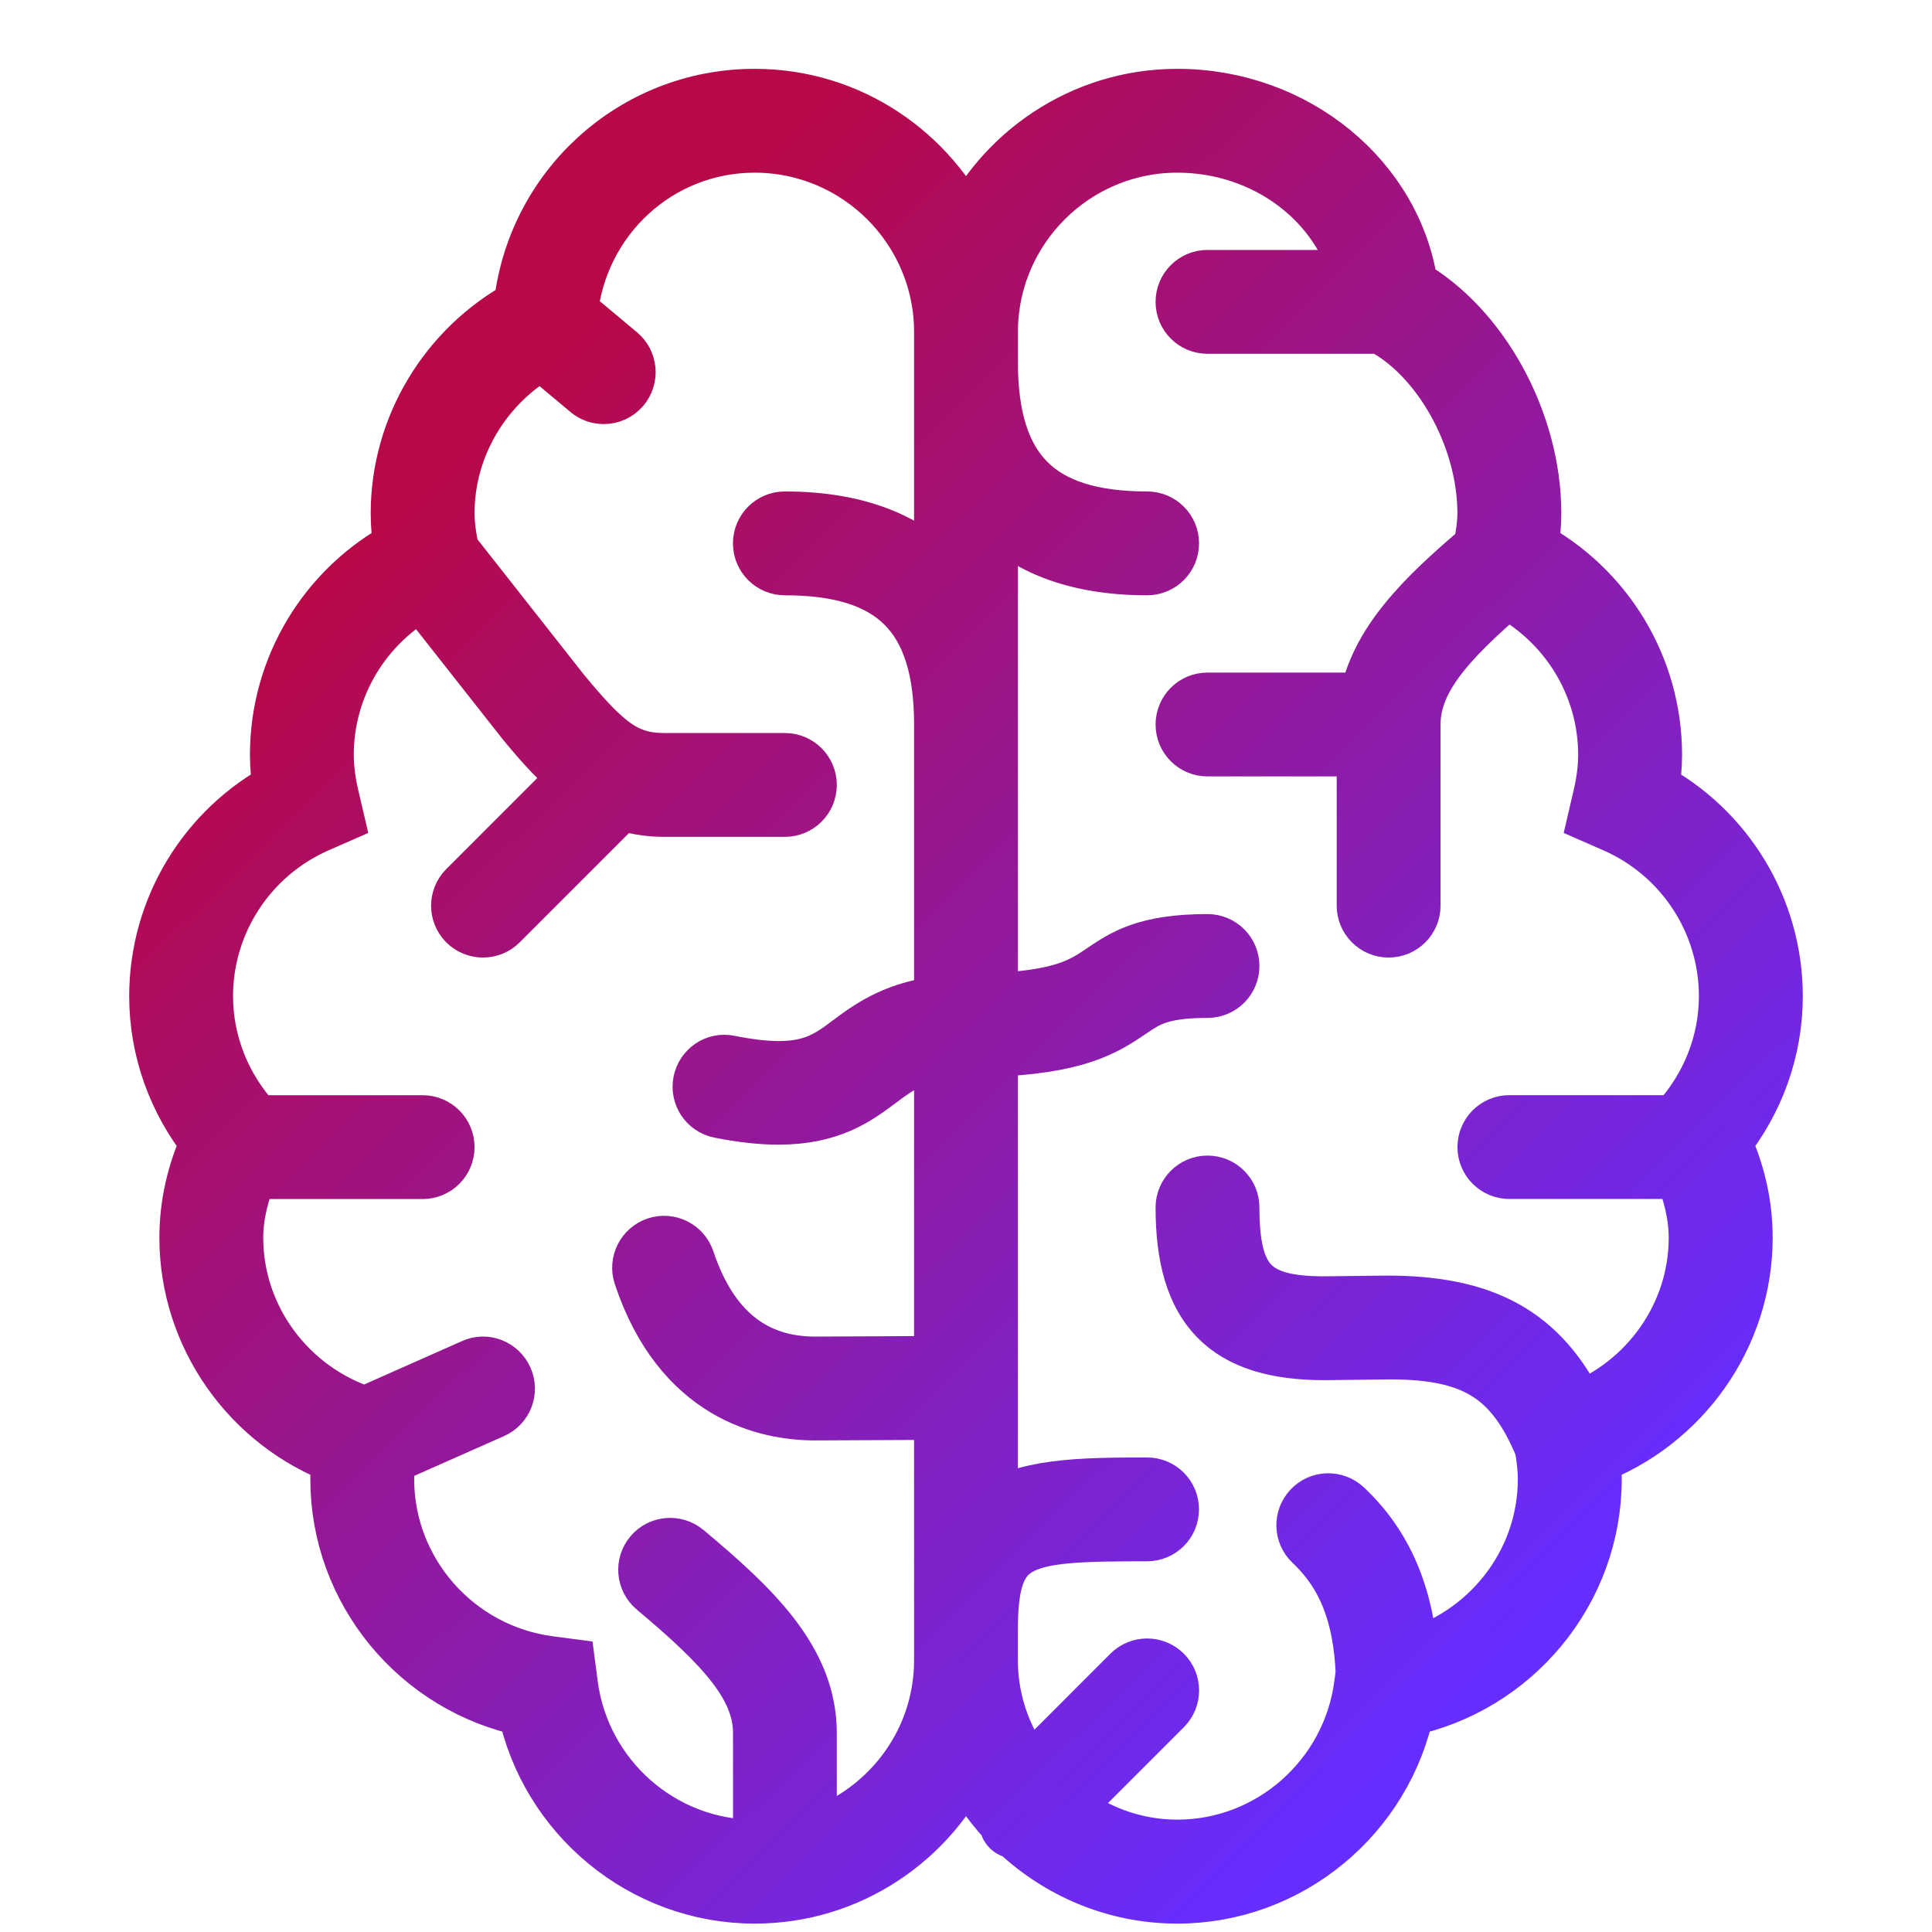 <svg width="96" height="96" viewBox="0 0 96 96" fill="none" xmlns="http://www.w3.org/2000/svg">
<g clip-path="url(#clip0_362_12783)">
<path d="M88.08 49.5C88.08 45.201 85.689 41.28 81.924 39.282C82.026 38.667 82.08 38.079 82.08 37.5C82.08 33.201 79.689 29.28 75.924 27.282C76.029 26.667 76.08 26.076 76.08 25.5C76.08 20.982 73.488 16.299 69.966 14.31C69.24 8.997 64.323 4.92 58.5 4.92C53.838 4.92 49.833 7.704 48 11.688C46.167 7.707 42.162 4.92 37.5 4.92C31.533 4.92 26.604 9.444 26.016 15.336C22.293 17.349 19.92 21.27 19.92 25.5C19.92 26.076 19.971 26.664 20.073 27.282C16.308 29.28 13.92 33.201 13.92 37.5C13.92 38.076 13.971 38.664 14.073 39.282C10.308 41.28 7.92 45.201 7.92 49.5C7.92 52.125 8.829 54.666 10.494 56.73C9.783 58.272 9.42 59.871 9.42 61.5C9.42 66.33 12.486 70.65 16.989 72.315C16.941 72.726 16.92 73.119 16.92 73.5C16.92 78.996 20.856 83.718 26.199 84.801C27.279 90.144 32.004 94.083 37.5 94.083C42.165 94.083 46.167 91.296 48 87.315C48.528 88.461 49.236 89.505 50.091 90.414C50.145 90.534 50.139 90.669 50.238 90.768C50.337 90.867 50.472 90.861 50.592 90.915C52.665 92.865 55.437 94.083 58.5 94.083C63.996 94.083 68.718 90.147 69.801 84.801C75.144 83.721 79.083 78.996 79.083 73.5C79.083 73.116 79.059 72.729 79.014 72.315C83.514 70.647 86.583 66.33 86.583 61.5C86.583 59.874 86.22 58.275 85.506 56.73C87.171 54.669 88.08 52.128 88.08 49.5ZM40.08 91.515V86.112C40.08 82.56 37.323 79.962 33.993 77.172C33.534 76.794 32.853 76.851 32.472 77.307C32.088 77.763 32.148 78.447 32.607 78.831C36.054 81.72 37.923 83.736 37.923 86.115V91.878C37.782 91.884 37.647 91.92 37.503 91.92C32.817 91.92 28.821 88.395 28.212 83.724L28.104 82.902L27.282 82.794C22.605 82.182 19.08 78.186 19.08 73.5C19.08 73.092 19.146 72.702 19.203 72.306L24.438 69.987C24.984 69.747 25.23 69.108 24.987 68.562C24.744 68.013 24.105 67.758 23.562 68.01L18.153 70.41C14.271 69.168 11.58 65.568 11.58 61.5C11.58 60.339 11.883 59.202 12.339 58.08H21C21.597 58.08 22.08 57.597 22.08 57C22.08 56.403 21.597 55.92 21 55.92H12.651L12.579 55.842C10.968 54.081 10.08 51.831 10.08 49.5C10.08 45.765 12.3 42.381 15.732 40.875L16.554 40.515L16.35 39.642C16.167 38.871 16.08 38.169 16.08 37.5C16.08 34.041 17.997 30.903 21.006 29.262L26.169 35.82C27.108 36.96 27.957 37.884 28.872 38.607L23.238 44.241C22.815 44.664 22.815 45.345 23.238 45.768C23.448 45.975 23.724 46.08 24 46.08C24.276 46.08 24.552 45.975 24.762 45.765L30.762 39.765C30.777 39.75 30.771 39.723 30.786 39.708C31.446 39.939 32.163 40.083 33 40.083H39C39.597 40.083 40.08 39.6 40.08 39.003C40.08 38.406 39.597 37.923 39 37.923H33C31.032 37.923 29.985 37.053 27.849 34.467L22.326 27.447C22.176 26.757 22.08 26.106 22.08 25.5C22.08 22.113 23.97 18.987 26.925 17.328L29.307 19.32C29.508 19.491 29.754 19.572 30 19.572C30.309 19.572 30.615 19.44 30.828 19.185C31.209 18.729 31.149 18.048 30.693 17.664L28.2 15.579C28.674 10.782 32.646 7.08 37.5 7.08C42.693 7.08 46.92 11.307 46.92 16.5V29.007C45.234 26.994 42.597 25.92 39 25.92C38.403 25.92 37.92 26.403 37.92 27C37.92 27.597 38.403 28.08 39 28.08C44.478 28.08 46.92 30.522 46.92 36V49.977C44.673 50.205 43.422 51.051 42.36 51.846C40.995 52.875 39.918 53.682 36.213 52.941C35.625 52.815 35.058 53.202 34.941 53.787C34.824 54.369 35.202 54.942 35.787 55.056C36.912 55.281 37.86 55.377 38.679 55.377C41.25 55.377 42.51 54.432 43.656 53.571C44.556 52.896 45.396 52.32 46.92 52.125V67.884L40.5 67.914C37.368 67.914 35.187 66.144 34.023 62.652C33.837 62.088 33.219 61.779 32.658 61.968C32.094 62.157 31.785 62.769 31.974 63.336C33.927 69.198 38.154 70.074 40.503 70.074L46.92 70.044V82.494C46.92 86.793 44.016 90.384 40.08 91.515ZM78.363 70.218C76.506 66.372 73.686 64.86 68.82 64.884L65.802 64.92C62.181 64.92 61.08 63.771 61.08 60C61.08 59.403 60.597 58.92 60 58.92C59.403 58.92 58.92 59.403 58.92 60C58.92 64.962 60.981 67.08 65.817 67.08L68.847 67.044C68.919 67.041 68.994 67.041 69.066 67.041C73.311 67.041 75.282 68.289 76.755 71.862C76.848 72.396 76.92 72.936 76.92 73.497C76.92 77.745 74.007 81.399 69.981 82.503C69.747 79.317 68.739 76.875 66.744 75C66.306 74.592 65.625 74.61 65.217 75.045C64.806 75.483 64.827 76.164 65.262 76.572C66.954 78.165 67.746 80.232 67.869 83.124L67.791 83.721C67.182 88.395 63.186 91.917 58.5 91.917C56.292 91.917 54.288 91.122 52.68 89.847L57.765 84.762C58.188 84.339 58.188 83.655 57.765 83.232C57.342 82.809 56.658 82.809 56.235 83.232L51.15 88.32C49.872 86.712 49.077 84.708 49.077 82.5V81C49.077 76.26 50.589 76.08 56.997 76.08C57.594 76.08 58.077 75.597 58.077 75C58.077 74.403 57.594 73.92 56.997 73.92C53.652 73.92 50.874 73.965 49.077 75.288V52.014C53.463 51.882 54.855 50.97 56.064 50.151C56.94 49.551 57.636 49.08 60 49.08C60.597 49.08 61.08 48.597 61.08 48C61.08 47.403 60.597 46.92 60 46.92C56.97 46.92 55.893 47.655 54.849 48.363C53.847 49.044 52.782 49.74 49.08 49.854V24.993C50.766 27.006 53.403 28.08 57 28.08C57.597 28.08 58.08 27.597 58.08 27C58.08 26.403 57.597 25.92 57 25.92C51.522 25.92 49.08 23.478 49.08 18V16.5C49.08 11.307 53.307 7.08 58.5 7.08C62.985 7.08 66.768 10.008 67.665 13.92H60C59.403 13.92 58.92 14.403 58.92 15C58.92 15.597 59.403 16.08 60 16.08H68.664C71.622 17.589 73.917 21.672 73.917 25.5C73.917 26.073 73.818 26.691 73.686 27.333C70.848 29.73 68.499 32.022 68.022 34.92H60C59.403 34.92 58.92 35.403 58.92 36C58.92 36.597 59.403 37.08 60 37.08H67.92V45C67.92 45.597 68.403 46.08 69 46.08C69.597 46.08 70.08 45.597 70.08 45V36C70.08 33.753 71.76 31.821 74.847 29.184C77.94 30.804 79.917 33.987 79.917 37.5C79.917 38.172 79.83 38.871 79.647 39.639L79.443 40.515L80.265 40.875C83.7 42.378 85.917 45.765 85.917 49.5C85.917 51.831 85.029 54.084 83.418 55.839L83.346 55.917H75C74.403 55.917 73.92 56.4 73.92 56.997C73.92 57.594 74.403 58.077 75 58.077H83.661C84.117 59.196 84.417 60.339 84.417 61.497C84.42 65.385 81.96 68.832 78.363 70.218Z" stroke="url(#paint0_linear_362_12783)" stroke-width="3"/>
</g>
<defs>
<linearGradient id="paint0_linear_362_12783" x1="23.5" y1="21.5" x2="79" y2="78" gradientUnits="userSpaceOnUse">
<stop stop-color="#B70849"/>
<stop offset="1" stop-color="#662DFF"/>
</linearGradient>
<clipPath id="clip0_362_12783">
<rect width="96" height="96" fill="white"/>
</clipPath>
</defs>
</svg>
